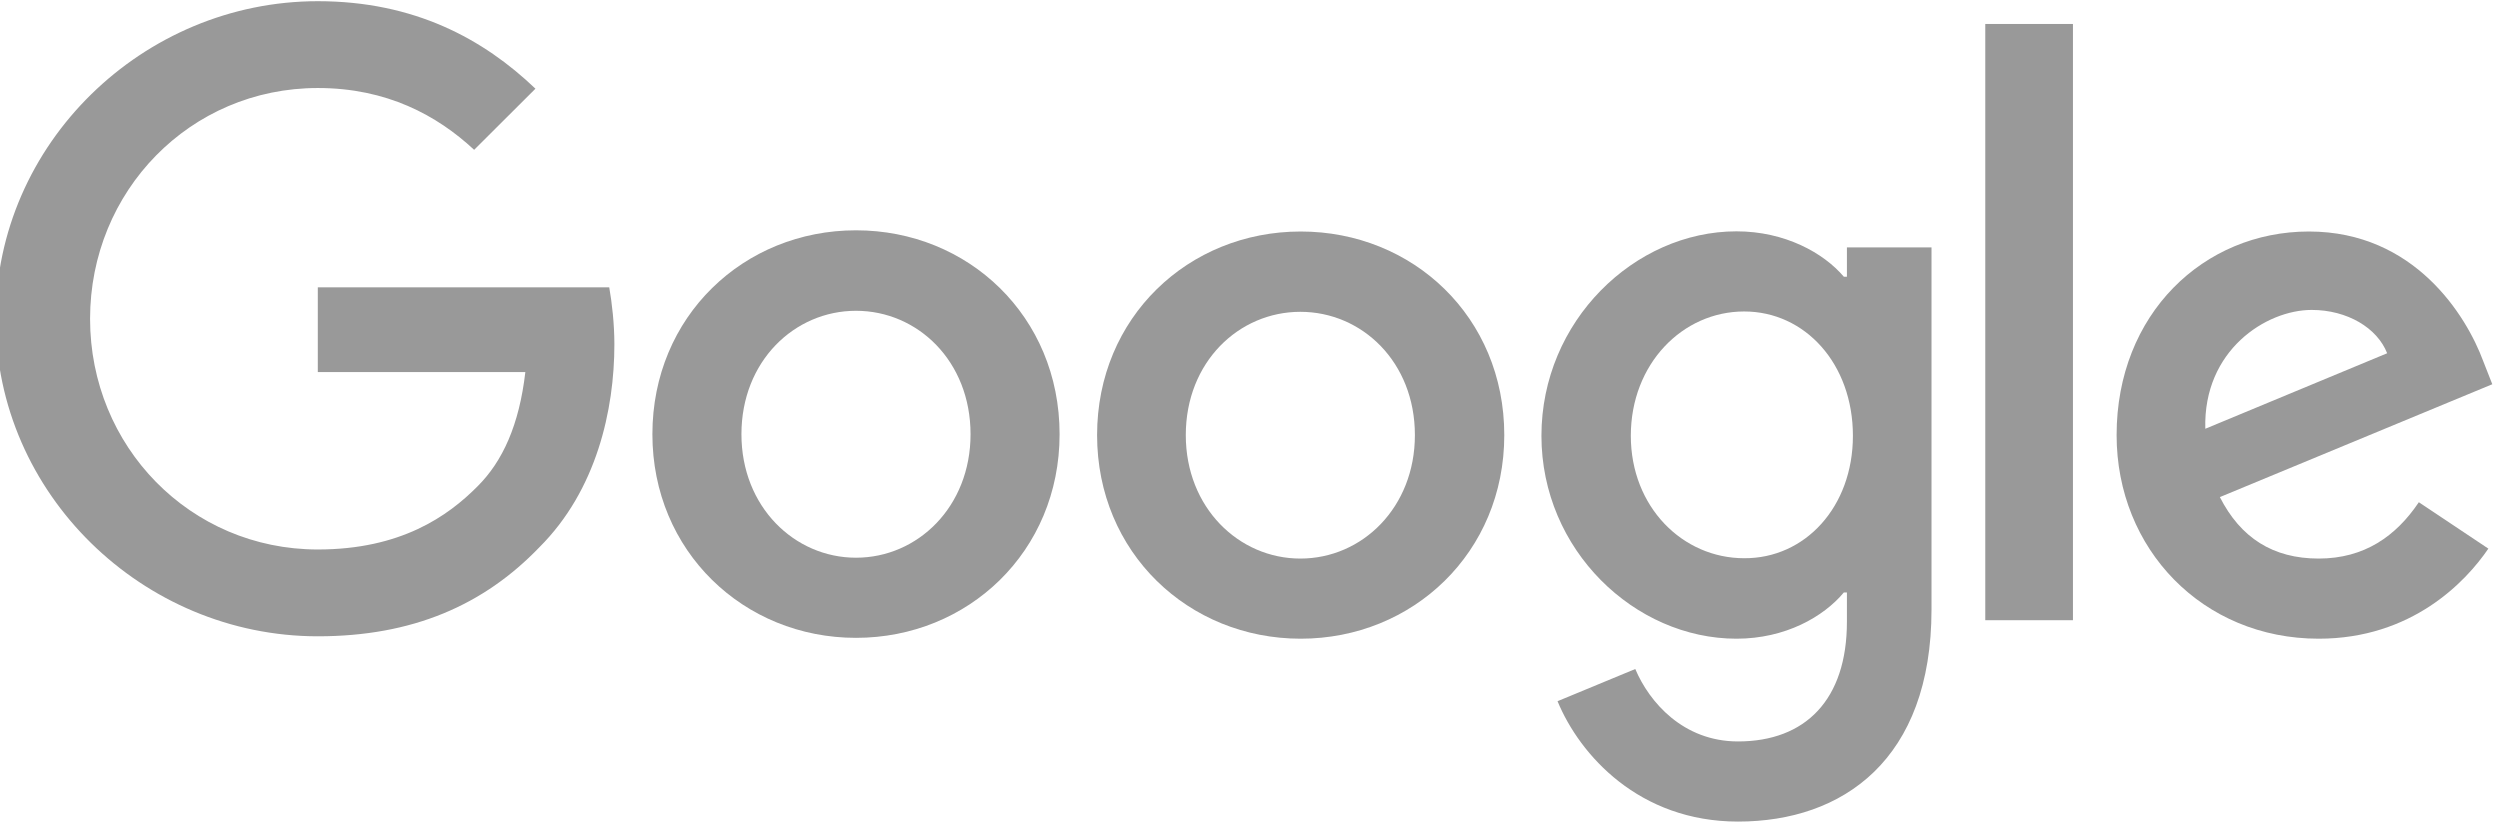 <svg width="146" height="48" viewBox="0 0 146 48" fill="none" xmlns="http://www.w3.org/2000/svg" xmlns:xlink="http://www.w3.org/1999/xlink">
	<desc>
			Created with Pixso.
	</desc>
	<defs>
		<clipPath id="clip32_892">
			<rect id="Google Logo" width="146.286" height="48" transform="translate(-0.461 0)" fill="white" fill-opacity="0"/>
		</clipPath>
	</defs>
	<rect id="Google Logo" width="146.286" height="48" transform="translate(-0.461 0)" fill="#FFFFFF" fill-opacity="0"/>
	<g clip-path="url(#clip32_892)">
		<path id="Vector" d="M141.26 29.33L145.32 32.04C144 33.98 140.85 37.3 135.41 37.3C128.64 37.3 123.61 32.07 123.61 25.41C123.61 18.33 128.7 13.52 134.84 13.52C141.01 13.52 144.04 18.44 145.02 21.09L145.55 22.44L129.64 29.03C130.85 31.41 132.74 32.62 135.41 32.62C138.08 32.62 139.93 31.31 141.26 29.33ZM128.79 25.04L139.41 20.63C138.83 19.15 137.08 18.1 135 18.1C132.35 18.1 128.66 20.45 128.79 25.04Z" fill="#999999" fill-opacity="1" fill-rule="nonzero"/>
		<path id="Vector" d="M115.94 1.4L121.06 1.4L121.06 36.22L115.94 36.22L115.94 1.4Z" fill="#999999" fill-opacity="1" fill-rule="nonzero"/>
		<path id="Vector" d="M107.86 14.45L112.8 14.45L112.8 35.59C112.8 44.37 107.62 47.98 101.5 47.98C95.73 47.98 92.26 44.1 90.96 40.95L95.5 39.07C96.32 41.01 98.3 43.3 101.5 43.3C105.44 43.3 107.86 40.86 107.86 36.31L107.86 34.6L107.68 34.6C106.5 36.02 104.26 37.3 101.41 37.3C95.47 37.3 90.02 32.12 90.02 25.45C90.02 18.74 95.47 13.51 101.41 13.51C104.24 13.51 106.5 14.77 107.68 16.16L107.86 16.16L107.86 14.45ZM108.21 25.45C108.21 21.25 105.42 18.19 101.86 18.19C98.26 18.19 95.24 21.25 95.24 25.45C95.24 29.6 98.26 32.6 101.86 32.6C105.42 32.62 108.21 29.6 108.21 25.45Z" fill="#999999" fill-opacity="1" fill-rule="nonzero"/>
		<path id="Vector" d="M61.88 25.36C61.88 32.21 56.54 37.25 49.99 37.25C43.44 37.25 38.1 32.2 38.1 25.36C38.1 18.47 43.44 13.45 49.99 13.45C56.54 13.45 61.88 18.47 61.88 25.36ZM56.68 25.36C56.68 21.09 53.59 18.15 49.99 18.15C46.4 18.15 43.3 21.09 43.3 25.36C43.3 29.6 46.4 32.57 49.99 32.57C53.59 32.57 56.68 29.6 56.68 25.36Z" fill="#999999" fill-opacity="1" fill-rule="nonzero"/>
		<path id="Vector" d="M87.85 25.41C87.85 32.27 82.51 37.3 75.96 37.3C69.41 37.3 64.07 32.27 64.07 25.41C64.07 18.53 69.41 13.52 75.96 13.52C82.51 13.52 87.85 18.51 87.85 25.41ZM82.63 25.41C82.63 21.14 79.54 18.21 75.94 18.21C72.35 18.21 69.25 21.14 69.25 25.41C69.25 29.65 72.35 32.62 75.94 32.62C79.56 32.62 82.63 29.63 82.63 25.41Z" fill="#999999" fill-opacity="1" fill-rule="nonzero"/>
		<path id="Vector" d="M18.56 32.09C11.1 32.09 5.26 26.07 5.26 18.62C5.26 11.16 11.1 5.14 18.56 5.14C22.58 5.14 25.52 6.73 27.69 8.75L31.27 5.18C28.24 2.28 24.2 0.07 18.56 0.07C8.34 0.07 -0.25 8.4 -0.25 18.62C-0.25 28.83 8.34 37.16 18.56 37.16C24.08 37.16 28.24 35.35 31.5 31.96C34.85 28.62 35.88 23.92 35.88 20.11C35.88 18.92 35.74 17.69 35.58 16.78L18.56 16.78L18.56 21.73L30.68 21.73C30.32 24.83 29.35 26.94 27.9 28.39C26.16 30.15 23.4 32.09 18.56 32.09Z" fill="#999999" fill-opacity="1" fill-rule="nonzero"/>
	</g>
</svg>
